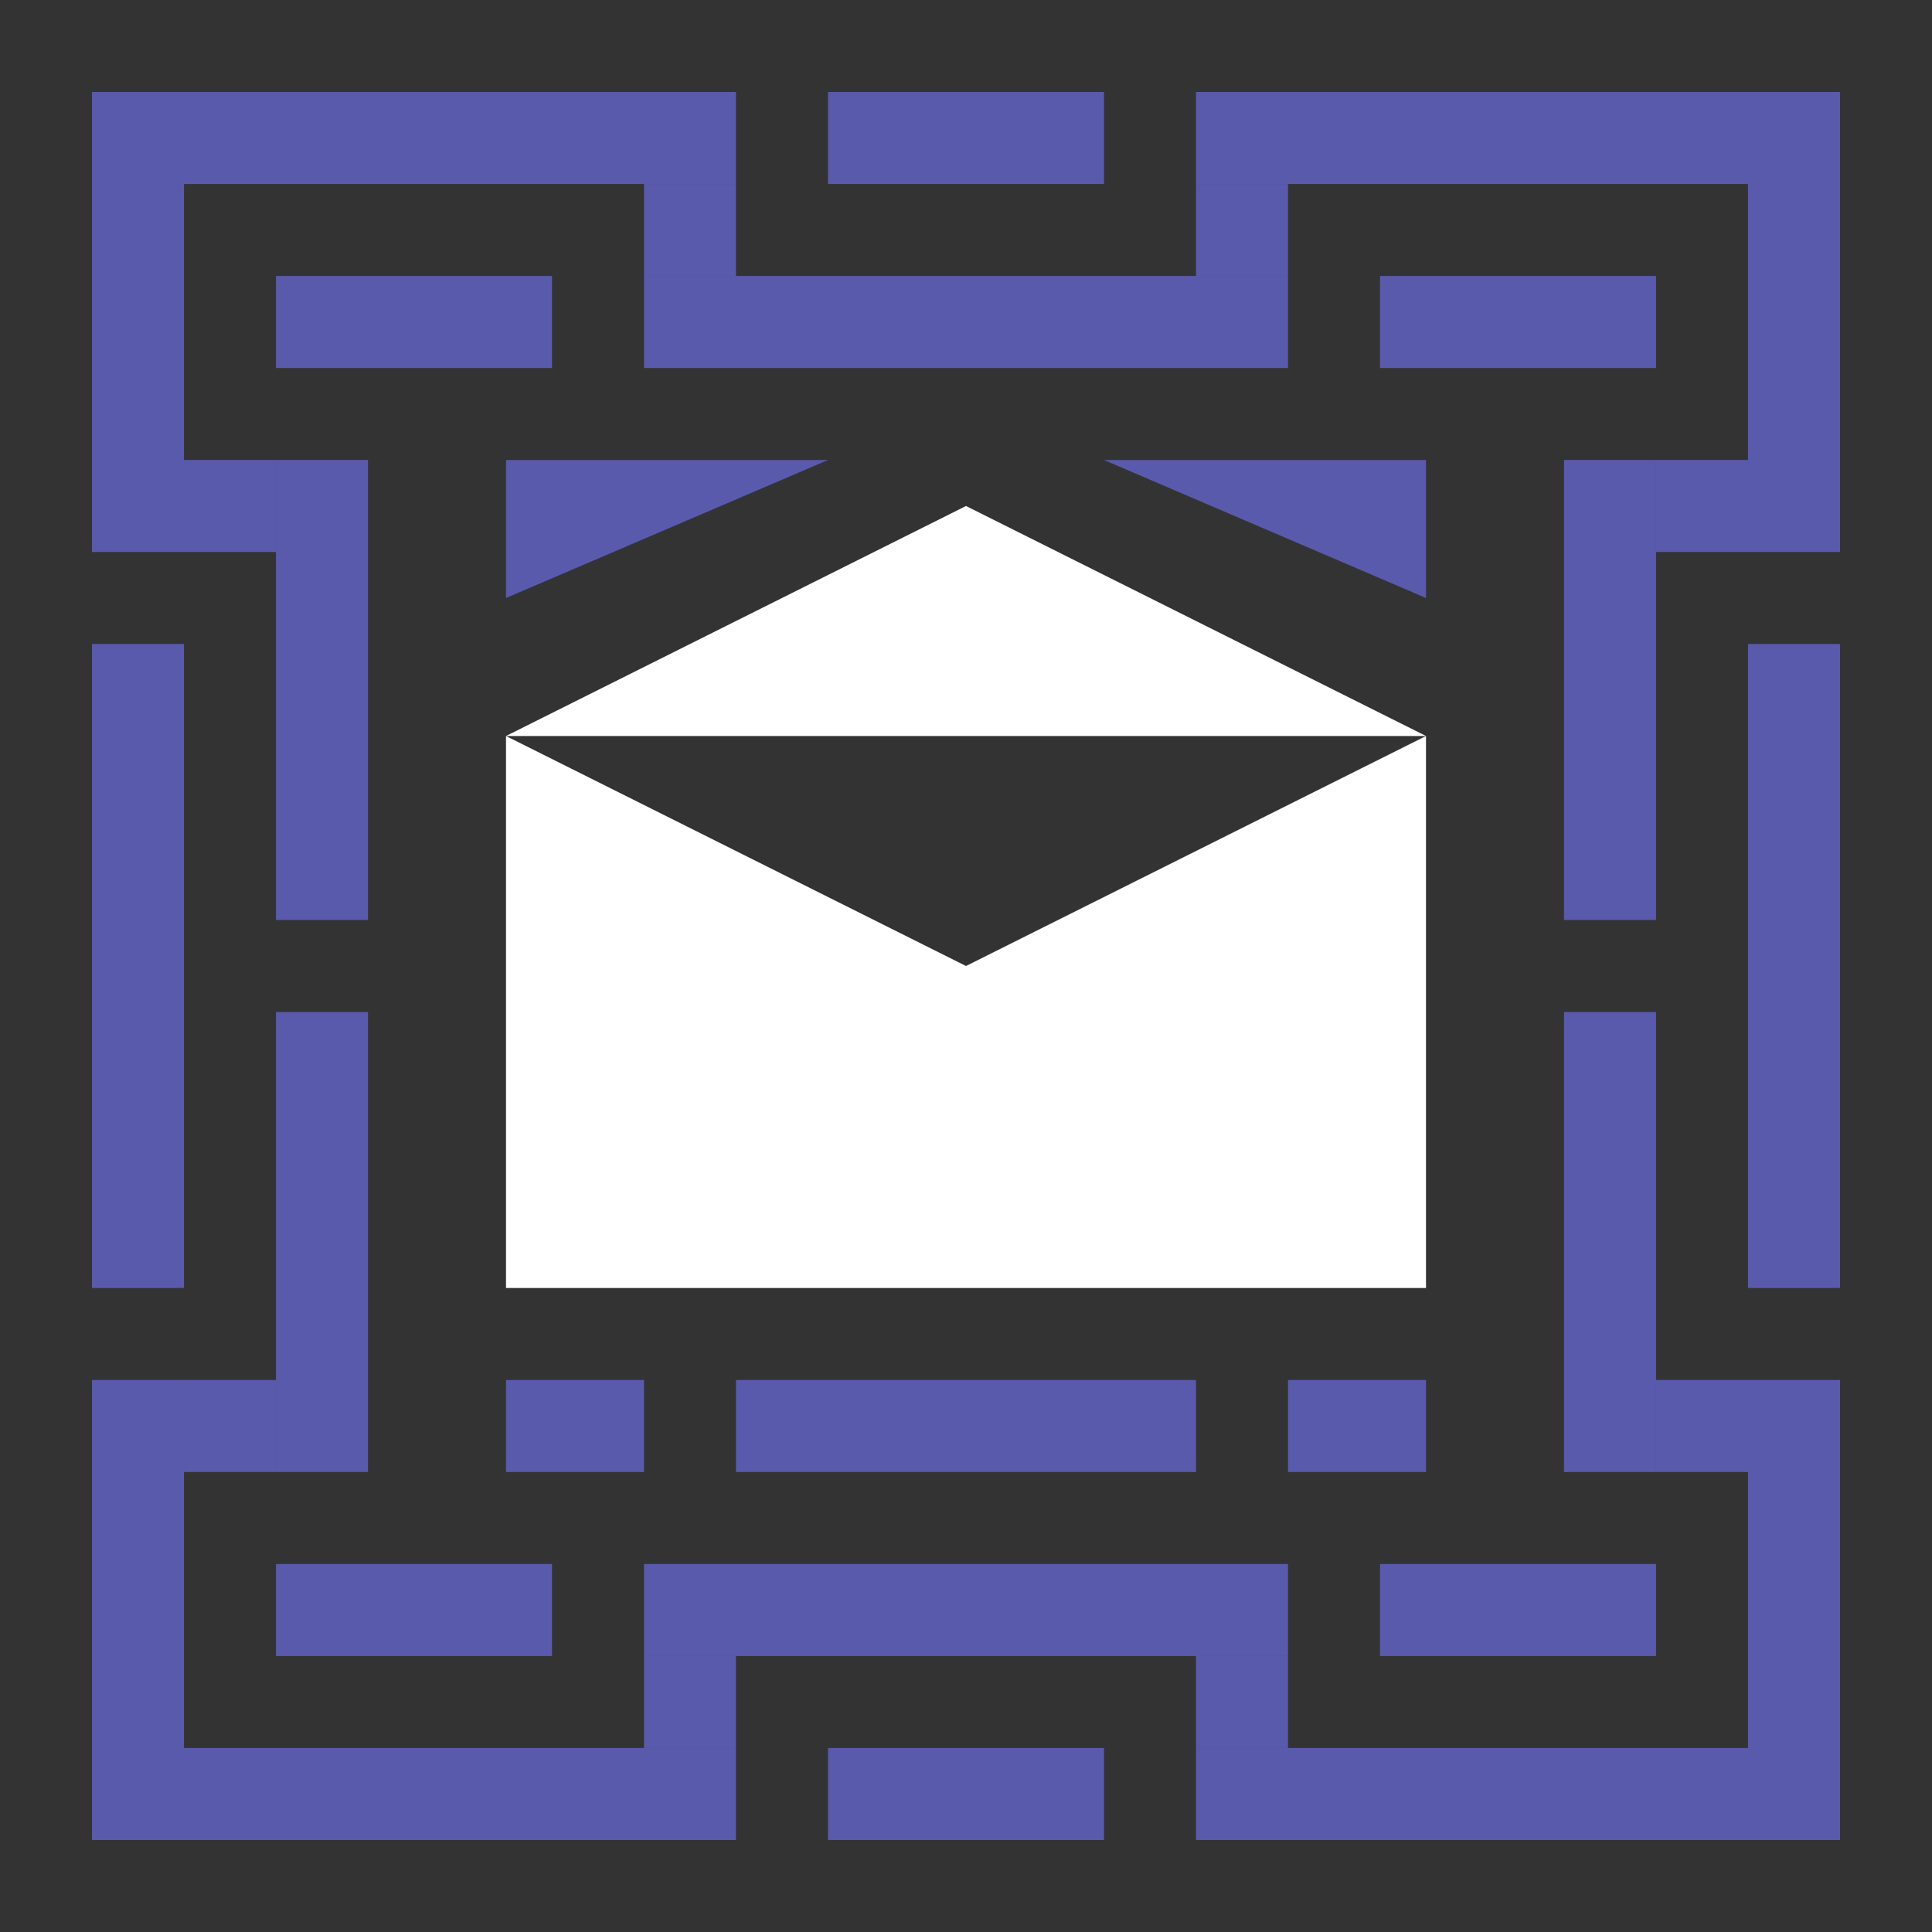 <svg width="42" height="42" viewBox="0 0 42 42" fill="none" xmlns="http://www.w3.org/2000/svg">
<rect x="0" y="0" width="42" height="42" fill="#333333" stroke="none"/>
<rect x="2" y="38" width="14" height="2" fill="#7575FF" fill-opacity="0.6"/>
<rect width="14" height="2" transform="matrix(1 0 0 -1 2 4)" fill="#7575FF" fill-opacity="0.6"/>
<rect x="26" y="38" width="14" height="2" fill="#7575FF" fill-opacity="0.6"/>
<rect width="14" height="2" transform="matrix(1 0 0 -1 26 4)" fill="#7575FF" fill-opacity="0.6"/>
<rect x="18" y="38" width="6" height="2" fill="#7575FF" fill-opacity="0.6"/>
<rect width="6" height="2" transform="matrix(1 0 0 -1 18 4)" fill="#7575FF" fill-opacity="0.6"/>
<rect x="14" y="36" width="2" height="2" fill="#7575FF" fill-opacity="0.6"/>
<rect width="2" height="2" transform="matrix(1 0 0 -1 14 6)" fill="#7575FF" fill-opacity="0.6"/>
<rect x="26" y="36" width="2" height="2" fill="#7575FF" fill-opacity="0.6"/>
<rect width="2" height="2" transform="matrix(1 0 0 -1 26 6)" fill="#7575FF" fill-opacity="0.6"/>
<rect x="2" y="4" width="2" height="8" fill="#7575FF" fill-opacity="0.6"/>
<rect width="2" height="8" transform="matrix(-1 0 0 1 40 4)" fill="#7575FF" fill-opacity="0.6"/>
<rect x="2" y="30" width="2" height="8" fill="#7575FF" fill-opacity="0.6"/>
<rect width="2" height="8" transform="matrix(-1 0 0 1 40 30)" fill="#7575FF" fill-opacity="0.6"/>
<rect x="4" y="10" width="2" height="2" fill="#7575FF" fill-opacity="0.6"/>
<rect width="2" height="2" transform="matrix(-1 0 0 1 38 10)" fill="#7575FF" fill-opacity="0.6"/>
<rect x="4" y="30" width="2" height="2" fill="#7575FF" fill-opacity="0.6"/>
<rect width="2" height="2" transform="matrix(-1 0 0 1 38 30)" fill="#7575FF" fill-opacity="0.6"/>
<rect x="14" y="34" width="14" height="2" fill="#7575FF" fill-opacity="0.6"/>
<rect width="14" height="2" transform="matrix(1 0 0 -1 14 8)" fill="#7575FF" fill-opacity="0.6"/>
<rect x="30" y="34" width="6" height="2" fill="#7575FF" fill-opacity="0.6"/>
<rect width="6" height="2" transform="matrix(1 0 0 -1 30 8)" fill="#7575FF" fill-opacity="0.6"/>
<rect x="6" y="34" width="6" height="2" fill="#7575FF" fill-opacity="0.6"/>
<rect width="6" height="2" transform="matrix(1 0 0 -1 6 8)" fill="#7575FF" fill-opacity="0.6"/>
<rect x="6" y="10" width="2" height="10" fill="#7575FF" fill-opacity="0.6"/>
<rect width="2" height="10" transform="matrix(-1 0 0 1 36 10)" fill="#7575FF" fill-opacity="0.6"/>
<rect x="6" y="22" width="2" height="10" fill="#7575FF" fill-opacity="0.6"/>
<rect width="2" height="10" transform="matrix(-1 0 0 1 36 22)" fill="#7575FF" fill-opacity="0.6"/>
<rect x="2" y="14" width="2" height="14" fill="#7575FF" fill-opacity="0.6"/>
<rect x="38" y="14" width="2" height="14" fill="#7575FF" fill-opacity="0.6"/>
<path fill-rule="evenodd" clip-rule="evenodd" d="M31 28V16L21 21L11 16V28H31Z" fill="white"/>
<path fill-rule="evenodd" clip-rule="evenodd" d="M11 16H31L21 11L11 16Z" fill="white"/>
<rect x="11" y="30" width="3" height="2" fill="#7575FF" fill-opacity="0.6"/>
<rect x="28" y="30" width="3" height="2" fill="#7575FF" fill-opacity="0.6"/>
<rect x="16" y="30" width="10" height="2" fill="#7575FF" fill-opacity="0.6"/>
<path d="M18 10L11 13V10H18Z" fill="#7575FF" fill-opacity="0.6"/>
<path d="M24 10L31 13V10H24Z" fill="#7575FF" fill-opacity="0.6"/>
</svg>
